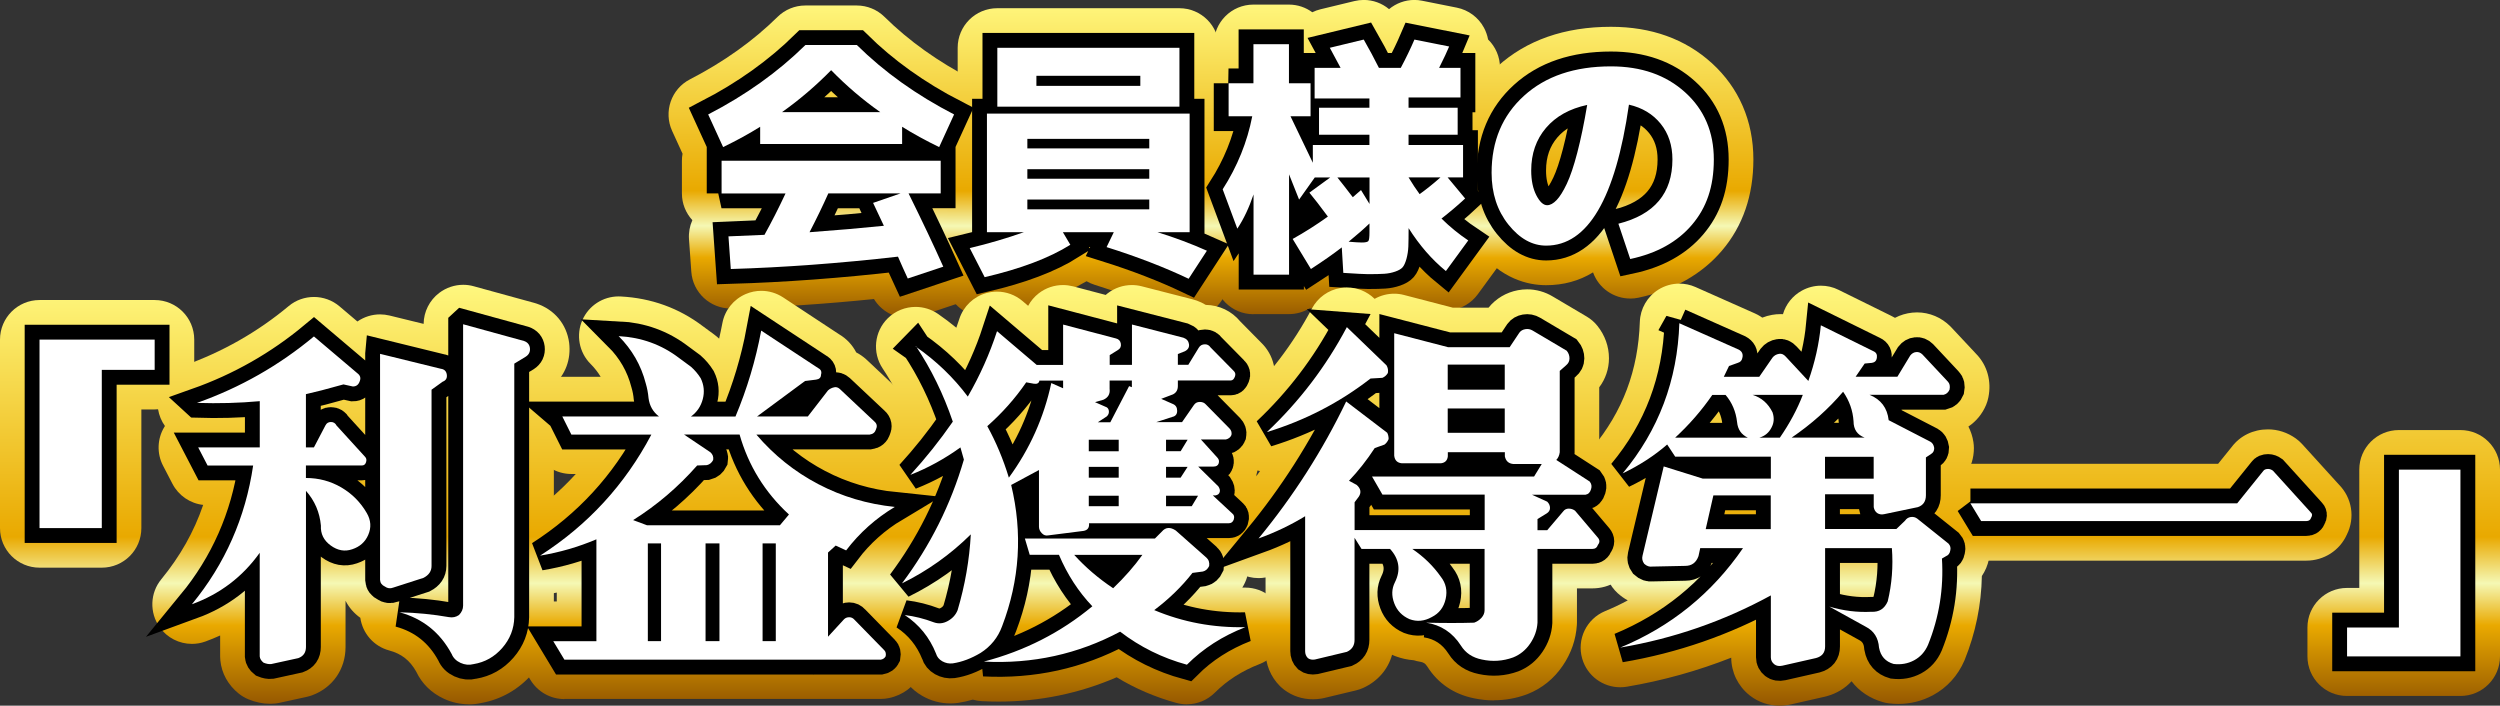<?xml version="1.0" encoding="UTF-8"?>
<svg id="_レイヤー_2" data-name="レイヤー 2" xmlns="http://www.w3.org/2000/svg" xmlns:xlink="http://www.w3.org/1999/xlink" viewBox="0 0 505.45 142.67">
  <rect x="0" y="0" width="505.45" height="142.67" fill="#333333" stroke="none"/>
  <defs>
    <style>
      .cls-1 {
        fill: url(#_名称未設定グラデーション_120-5);
      }

      .cls-2 {
        fill: url(#_名称未設定グラデーション_120-6);
      }

      .cls-3 {
        fill: url(#_名称未設定グラデーション_120-12);
      }

      .cls-4 {
        fill: #fff;
      }

      .cls-5 {
        fill: url(#_名称未設定グラデーション_120-4);
      }

      .cls-6 {
        fill: url(#_名称未設定グラデーション_120-2);
      }

      .cls-7 {
        fill: url(#_名称未設定グラデーション_120-3);
      }

      .cls-8 {
        fill: url(#_名称未設定グラデーション_120-10);
      }

      .cls-9 {
        fill: url(#_名称未設定グラデーション_120);
      }

      .cls-10 {
        fill: url(#_名称未設定グラデーション_120-11);
      }

      .cls-11 {
        fill: url(#_名称未設定グラデーション_120-9);
      }

      .cls-12 {
        fill: none;
        stroke: #000;
        stroke-width: 6px;
      }

      .cls-13 {
        fill: url(#_名称未設定グラデーション_120-7);
      }

      .cls-14 {
        fill: url(#_名称未設定グラデーション_120-8);
      }
    </style>
    <linearGradient id="_名称未設定グラデーション_120" data-name="名称未設定グラデーション 120" x1="168.04" y1="64.31" x2="168.04" y2="-.05" gradientUnits="userSpaceOnUse">
      <stop offset="0" stop-color="#945700"/>
      <stop offset=".19" stop-color="#e9a900"/>
      <stop offset=".29" stop-color="#f5f8b4"/>
      <stop offset=".4" stop-color="#e9a900"/>
      <stop offset="1" stop-color="#fff87f"/>
    </linearGradient>
    <linearGradient id="_名称未設定グラデーション_120-2" data-name="名称未設定グラデーション 120" x1="220.04" y1="64.36" x2="220.04" y2="0" xlink:href="#_名称未設定グラデーション_120"/>
    <linearGradient id="_名称未設定グラデーション_120-3" data-name="名称未設定グラデーション 120" x1="272.01" y1="64.36" x2="272.01" y2="0" xlink:href="#_名称未設定グラデーション_120"/>
    <linearGradient id="_名称未設定グラデーション_120-4" data-name="名称未設定グラデーション 120" x1="324.04" y1="64.36" x2="324.04" y2="0" xlink:href="#_名称未設定グラデーション_120"/>
    <linearGradient id="_名称未設定グラデーション_120-5" data-name="名称未設定グラデーション 120" x1="19.64" y1="142.67" x2="19.64" y2="57.35" xlink:href="#_名称未設定グラデーション_120"/>
    <linearGradient id="_名称未設定グラデーション_120-6" data-name="名称未設定グラデーション 120" x1="72.97" y1="142.67" x2="72.97" y2="57.35" xlink:href="#_名称未設定グラデーション_120"/>
    <linearGradient id="_名称未設定グラデーション_120-7" data-name="名称未設定グラデーション 120" x1="145.04" y1="142.67" x2="145.04" y2="57.35" xlink:href="#_名称未設定グラデーション_120"/>
    <linearGradient id="_名称未設定グラデーション_120-8" data-name="名称未設定グラデーション 120" x1="217.04" y1="142.67" x2="217.04" y2="57.35" xlink:href="#_名称未設定グラデーション_120"/>
    <linearGradient id="_名称未設定グラデーション_120-9" data-name="名称未設定グラデーション 120" x1="288.9" y1="142.67" x2="288.9" y2="57.35" xlink:href="#_名称未設定グラデーション_120"/>
    <linearGradient id="_名称未設定グラデーション_120-10" data-name="名称未設定グラデーション 120" x1="360.96" y1="142.67" x2="360.96" y2="57.35" xlink:href="#_名称未設定グラデーション_120"/>
    <linearGradient id="_名称未設定グラデーション_120-11" data-name="名称未設定グラデーション 120" x1="432.91" y1="142.67" x2="432.91" y2="57.35" xlink:href="#_名称未設定グラデーション_120"/>
    <linearGradient id="_名称未設定グラデーション_120-12" data-name="名称未設定グラデーション 120" x1="485.98" y1="142.67" x2="485.98" y2="57.35" xlink:href="#_名称未設定グラデーション_120"/>
  </defs>
  <g id="_レイヤー_1-2" data-name="レイヤー 1">
    <g>
      <g>
        <path class="cls-4" d="M182.39,25.63v3.48h-28.7v-3.48c-2.22,1.39-4.71,2.76-7.49,4.11l-3.02-6.6c7.59-3.92,14.14-8.6,19.66-14.04h10.4c5.51,5.44,12.06,10.12,19.66,14.04l-3.02,6.6c-2.77-1.35-5.27-2.72-7.49-4.11ZM145.89,39.1v-6.6h44.3v6.6h-6.5c2.81,5.69,5.15,10.63,7.02,14.82l-7.18,2.39c-.66-1.42-1.32-2.9-1.98-4.42-11.79,1.35-23.05,2.18-33.8,2.5l-.47-6.6c1.59-.07,4.02-.17,7.28-.31,1.46-2.63,2.88-5.42,4.26-8.37h-12.95ZM177.97,22.67c-3.54-2.5-6.85-5.32-9.93-8.48-3.09,3.15-6.4,5.98-9.93,8.48h19.86ZM178.7,45.65c-.59-1.21-1.32-2.76-2.18-4.63l5.56-1.92h-14.61c-1.11,2.5-2.38,5.11-3.8,7.85,5.65-.42,10.66-.85,15.03-1.3Z"/>
        <path class="cls-4" d="M234.03,46.95c3.57,1.11,6.9,2.36,9.98,3.74l-3.69,5.67c-4.89-2.32-10.42-4.46-16.59-6.4l1.46-3.02h-10.3l1.51,2.55c-4.26,2.67-10.04,4.85-17.32,6.55l-3.02-5.88c3.78-.9,7.44-1.98,10.97-3.22h-7.49v-23.97h40.98v23.97h-6.5ZM209.54,21.57h-7.9v-11.91h36.82v11.91h-28.91ZM207.71,30h24.65v-1.92h-24.65v1.92ZM207.71,34.21v1.92h24.65v-1.92h-24.65ZM207.71,40.34v1.98h24.65v-1.98h-24.65ZM209.54,17.36h21.01v-2.03h-21.01v2.03Z"/>
        <path class="cls-4" d="M248.38,16.84h5.04v-7.9h7.18v7.9h4.37v6.66h-4.06c2.67,5.55,4.18,8.68,4.52,9.41v-3.59h11.44v-2.08h-10.19v-5.46h10.19v-1.87h-11.08v-6.19h5.25c-.73-1.39-1.46-2.74-2.18-4.06l6.86-1.66c1.07,1.87,2.1,3.78,3.07,5.72h4.42c1.07-2.01,1.99-3.92,2.76-5.72l7.02,1.4c-.38.94-1.06,2.38-2.03,4.32h4.32v5.98h-10.5v2.08h9.93v5.46h-9.93v2.08h11.02v6.55h-3.12l3.54,4.26c-1.49,1.39-3.09,2.74-4.78,4.06,1.73,1.7,3.54,3.17,5.41,4.42l-4.52,6.19c-2.84-2.32-5.36-5.22-7.54-8.68v.05c0,1.56-.02,2.78-.05,3.67-.04.88-.17,1.72-.39,2.52-.23.8-.49,1.36-.78,1.69-.29.33-.79.62-1.48.86-.69.24-1.43.39-2.21.44-.78.05-1.86.08-3.25.08-.76,0-2.44-.09-5.04-.26l-.31-5.15c-1.7,1.32-3.78,2.77-6.24,4.37l-3.69-6.08c2.43-1.35,4.8-2.86,7.12-4.52-1.59-2.15-2.84-3.76-3.74-4.84l4.21-3.07h-3.12l-3.17,4.47c-.45-1.18-1.13-2.88-2.03-5.1v20.28h-7.18v-16.22c-.9,2.67-1.99,4.98-3.28,6.92l-2.96-7.96c2.98-4.64,4.97-9.57,5.98-14.77h-4.78v-6.66ZM273.5,39.88c.21-.17.49-.42.86-.75.36-.33.63-.56.81-.7l1.72,2.81v-5.36h-6.5c.87,1.08,1.91,2.41,3.12,4ZM276.88,45.18c-1.04,1.01-2.44,2.24-4.21,3.69,1.25.1,2.13.16,2.65.16.73,0,1.17-.1,1.33-.29.16-.19.23-.79.23-1.79v-1.77ZM287.02,39.25c1.35-.97,2.76-2.1,4.21-3.38h-6.45c.8,1.32,1.54,2.44,2.24,3.38Z"/>
        <path class="cls-4" d="M327.21,45.23c7.28-1.84,10.92-6.17,10.92-13,0-2.84-.79-5.24-2.37-7.2-1.58-1.96-3.72-3.25-6.42-3.87-2.74,19-8.32,28.5-16.74,28.5-2.81,0-5.35-1.41-7.62-4.24-2.27-2.83-3.41-6.32-3.41-10.48,0-6.41,2.18-11.6,6.55-15.57,4.37-3.97,10.23-5.95,17.58-5.95,6.14,0,11.14,1.75,15,5.25,3.87,3.5,5.8,8.03,5.8,13.57s-1.47,9.74-4.42,13.21-7.11,5.77-12.48,6.92l-2.39-7.12ZM320.92,21.21c-3.57.76-6.35,2.31-8.35,4.65-1.99,2.34-2.99,5.21-2.99,8.61,0,2.01.35,3.68,1.04,5.02.69,1.33,1.42,2,2.18,2,.62,0,1.26-.35,1.92-1.04.66-.69,1.34-1.79,2.05-3.28.71-1.49,1.42-3.6,2.13-6.32.71-2.72,1.38-5.94,2-9.65Z"/>
      </g>
      <g>
        <path class="cls-9" d="M183.54,64.31c-2.75,0-5.37-1.43-6.84-3.85-9.92,1.01-19.55,1.65-28.71,1.92-.08,0-.16,0-.24,0-4.18,0-7.68-3.24-7.98-7.43l-.47-6.6c-.09-1.33.15-2.65.68-3.84-1.31-1.42-2.11-3.32-2.11-5.41v-6.6c0-.49.04-.96.13-1.42l-2.11-4.61c-1.77-3.88-.19-8.48,3.61-10.43,6.84-3.53,12.79-7.78,17.7-12.62,1.5-1.48,3.52-2.31,5.62-2.31h10.4c2.1,0,4.12.83,5.62,2.31,4.91,4.85,10.86,9.09,17.7,12.62,3.79,1.96,5.38,6.55,3.61,10.43l-2.11,4.61c.08.46.13.94.13,1.42v6.6c0,2.39-1.05,4.54-2.72,6.01.93,1.98,1.78,3.83,2.54,5.55.92,2.06.93,4.42.02,6.48s-2.65,3.65-4.79,4.37l-7.18,2.39c-.84.28-1.69.41-2.53.41Z"/>
        <path class="cls-6" d="M240.31,64.36c-1.16,0-2.33-.25-3.43-.78-4.53-2.15-9.76-4.17-15.55-5.99-.58-.18-1.13-.43-1.65-.73-4.91,2.89-11.07,5.18-18.78,6.98-.61.14-1.22.21-1.82.21-2.95,0-5.72-1.64-7.12-4.35l-3.02-5.88c-1.12-2.19-1.18-4.77-.15-7,.61-1.33,1.57-2.45,2.75-3.26v-20.59c0-2.07.79-3.96,2.08-5.38v-7.93c0-4.42,3.58-8,8-8h36.82c4.42,0,8,3.58,8,8v7.93c1.29,1.42,2.08,3.31,2.08,5.38v21.11c1.51,1.03,2.64,2.57,3.16,4.35.66,2.24.3,4.66-.97,6.62l-3.69,5.67c-1.52,2.33-4.08,3.63-6.71,3.63Z"/>
        <path class="cls-7" d="M253.42,63.53c-4.42,0-8-3.58-8-8v-2.85c-1.24-.91-2.22-2.17-2.77-3.66l-2.96-7.96c-.88-2.36-.6-5,.76-7.11.95-1.49,1.79-3.01,2.49-4.58-1.58-1.46-2.57-3.55-2.57-5.87v-6.66c0-3.37,2.09-6.26,5.04-7.44v-.47c0-4.42,3.58-8,8-8h7.18c1.77,0,3.41.58,4.73,1.55.52-.26,1.07-.46,1.65-.6l6.86-1.66c.63-.15,1.26-.23,1.89-.23,1.88,0,3.69.66,5.12,1.86,1.42-1.18,3.23-1.86,5.12-1.86.52,0,1.05.05,1.57.16l7.02,1.4c2.34.47,4.35,1.96,5.48,4.06.4.75.68,1.55.83,2.37,1.49,1.45,2.41,3.48,2.41,5.73v5.98c0,1.05-.2,2.06-.57,2.98v2.6c.69,1.19,1.09,2.57,1.09,4.04v6.55c0,.47-.04.93-.12,1.38.83,2.16.69,4.58-.39,6.62.72.98,1.21,2.12,1.43,3.34.38,2.15-.13,4.36-1.42,6.12l-4.52,6.19c-1.3,1.77-3.26,2.93-5.44,3.21-.34.04-.68.06-1.01.06-1.76,0-3.47-.58-4.88-1.66-.81.52-1.72.96-2.72,1.31-1.38.48-2.83.78-4.33.88-.95.06-2.19.1-3.78.1-.65,0-1.88-.03-5.57-.28-1.32-.09-2.54-.49-3.61-1.14-.78.25-1.59.37-2.41.37-.1,0-.19,0-.29,0-1.21.73-2.62,1.15-4.13,1.15h-7.18Z"/>
        <path class="cls-5" d="M329.6,60.36c-3.32,0-6.37-2.07-7.52-5.29-2.81,1.72-5.97,2.59-9.48,2.59-3.67,0-9.06-1.25-13.86-7.23-3.43-4.26-5.17-9.48-5.17-15.49,0-8.61,3.17-16.04,9.17-21.49,5.87-5.33,13.59-8.03,22.96-8.03,8.15,0,15.01,2.46,20.37,7.32,5.51,5,8.43,11.74,8.43,19.5,0,7.26-2.13,13.45-6.32,18.39-4.1,4.83-9.79,8.04-16.91,9.56-.56.12-1.12.18-1.67.18Z"/>
      </g>
      <g>
        <path class="cls-12" d="M182.39,25.63v3.48h-28.7v-3.48c-2.22,1.39-4.71,2.76-7.49,4.11l-3.02-6.6c7.59-3.92,14.14-8.6,19.66-14.04h10.4c5.51,5.44,12.06,10.12,19.66,14.04l-3.02,6.6c-2.77-1.35-5.27-2.72-7.49-4.11ZM145.89,39.1v-6.6h44.3v6.6h-6.5c2.81,5.69,5.15,10.63,7.02,14.82l-7.18,2.39c-.66-1.42-1.32-2.9-1.98-4.42-11.79,1.35-23.05,2.18-33.8,2.5l-.47-6.6c1.59-.07,4.02-.17,7.28-.31,1.46-2.63,2.88-5.42,4.26-8.37h-12.95ZM177.97,22.67c-3.54-2.5-6.85-5.32-9.93-8.48-3.09,3.15-6.4,5.98-9.93,8.48h19.86ZM178.7,45.65c-.59-1.21-1.32-2.76-2.18-4.63l5.56-1.92h-14.61c-1.11,2.5-2.38,5.11-3.8,7.85,5.65-.42,10.66-.85,15.03-1.3Z"/>
        <path class="cls-12" d="M234.03,46.95c3.57,1.11,6.9,2.36,9.98,3.74l-3.69,5.67c-4.89-2.32-10.42-4.46-16.59-6.4l1.46-3.02h-10.3l1.51,2.55c-4.26,2.67-10.04,4.85-17.32,6.55l-3.02-5.88c3.78-.9,7.44-1.98,10.97-3.22h-7.49v-23.97h40.98v23.97h-6.5ZM209.54,21.57h-7.9v-11.91h36.82v11.91h-28.91ZM207.71,30h24.65v-1.92h-24.65v1.92ZM207.71,34.21v1.92h24.65v-1.92h-24.65ZM207.71,40.34v1.98h24.65v-1.98h-24.65ZM209.54,17.36h21.01v-2.03h-21.01v2.03Z"/>
        <path class="cls-12" d="M248.38,16.84h5.04v-7.9h7.18v7.9h4.37v6.66h-4.06c2.67,5.55,4.18,8.68,4.52,9.41v-3.59h11.44v-2.08h-10.19v-5.46h10.19v-1.87h-11.08v-6.19h5.25c-.73-1.39-1.46-2.74-2.18-4.06l6.86-1.66c1.07,1.87,2.1,3.78,3.07,5.72h4.42c1.07-2.01,1.99-3.92,2.76-5.72l7.02,1.4c-.38.94-1.06,2.38-2.03,4.32h4.32v5.98h-10.5v2.08h9.93v5.46h-9.93v2.08h11.02v6.55h-3.12l3.54,4.26c-1.49,1.39-3.09,2.74-4.78,4.06,1.73,1.7,3.54,3.17,5.41,4.42l-4.52,6.19c-2.84-2.32-5.36-5.22-7.54-8.68v.05c0,1.56-.02,2.78-.05,3.67-.04.88-.17,1.72-.39,2.52-.23.8-.49,1.36-.78,1.69-.29.33-.79.62-1.48.86-.69.24-1.43.39-2.21.44-.78.05-1.86.08-3.25.08-.76,0-2.44-.09-5.04-.26l-.31-5.15c-1.7,1.32-3.78,2.77-6.24,4.37l-3.69-6.08c2.43-1.35,4.8-2.86,7.12-4.52-1.59-2.15-2.84-3.76-3.74-4.84l4.21-3.07h-3.12l-3.17,4.47c-.45-1.18-1.13-2.88-2.03-5.1v20.28h-7.18v-16.22c-.9,2.67-1.99,4.98-3.28,6.92l-2.96-7.96c2.98-4.64,4.97-9.57,5.98-14.77h-4.78v-6.66ZM273.5,39.88c.21-.17.49-.42.86-.75.36-.33.63-.56.81-.7l1.72,2.81v-5.36h-6.5c.87,1.08,1.91,2.41,3.12,4ZM276.88,45.18c-1.04,1.01-2.44,2.24-4.21,3.69,1.25.1,2.13.16,2.65.16.73,0,1.17-.1,1.33-.29.16-.19.23-.79.23-1.79v-1.77ZM287.02,39.25c1.35-.97,2.76-2.1,4.21-3.38h-6.45c.8,1.32,1.54,2.44,2.24,3.38Z"/>
        <path class="cls-12" d="M327.21,45.23c7.28-1.84,10.92-6.17,10.92-13,0-2.84-.79-5.24-2.37-7.2-1.58-1.96-3.72-3.25-6.42-3.87-2.74,19-8.32,28.5-16.74,28.5-2.81,0-5.35-1.41-7.62-4.24-2.27-2.83-3.41-6.32-3.41-10.48,0-6.41,2.18-11.6,6.55-15.57,4.37-3.97,10.23-5.95,17.58-5.95,6.14,0,11.14,1.75,15,5.25,3.87,3.5,5.8,8.03,5.8,13.57s-1.47,9.74-4.42,13.21-7.11,5.77-12.48,6.92l-2.39-7.12ZM320.92,21.21c-3.57.76-6.35,2.31-8.35,4.65-1.99,2.34-2.99,5.21-2.99,8.61,0,2.01.35,3.68,1.04,5.02.69,1.33,1.42,2,2.18,2,.62,0,1.26-.35,1.92-1.04.66-.69,1.34-1.79,2.05-3.28.71-1.49,1.42-3.6,2.13-6.32.71-2.72,1.38-5.94,2-9.65Z"/>
      </g>
      <g>
        <path class="cls-4" d="M182.39,25.63v3.48h-28.7v-3.48c-2.22,1.39-4.71,2.76-7.49,4.11l-3.02-6.6c7.59-3.92,14.14-8.6,19.66-14.04h10.4c5.51,5.44,12.06,10.12,19.66,14.04l-3.02,6.6c-2.77-1.35-5.27-2.72-7.49-4.11ZM145.89,39.1v-6.6h44.3v6.6h-6.5c2.81,5.69,5.15,10.63,7.02,14.82l-7.18,2.39c-.66-1.42-1.32-2.9-1.98-4.42-11.79,1.35-23.05,2.18-33.8,2.5l-.47-6.6c1.59-.07,4.02-.17,7.28-.31,1.46-2.63,2.88-5.42,4.26-8.37h-12.95ZM177.97,22.67c-3.54-2.5-6.85-5.32-9.93-8.48-3.09,3.15-6.4,5.98-9.93,8.48h19.86ZM178.7,45.65c-.59-1.21-1.32-2.76-2.18-4.63l5.56-1.92h-14.61c-1.11,2.5-2.38,5.11-3.8,7.85,5.65-.42,10.66-.85,15.03-1.3Z"/>
        <path class="cls-4" d="M234.03,46.95c3.57,1.11,6.9,2.36,9.98,3.74l-3.69,5.67c-4.89-2.32-10.42-4.46-16.59-6.4l1.46-3.02h-10.3l1.51,2.55c-4.26,2.67-10.04,4.85-17.32,6.55l-3.02-5.88c3.78-.9,7.44-1.98,10.97-3.22h-7.49v-23.97h40.98v23.97h-6.5ZM209.54,21.57h-7.9v-11.91h36.82v11.91h-28.91ZM207.71,30h24.65v-1.92h-24.65v1.92ZM207.71,34.21v1.92h24.65v-1.92h-24.65ZM207.71,40.34v1.98h24.65v-1.98h-24.65ZM209.54,17.36h21.01v-2.03h-21.01v2.03Z"/>
        <path class="cls-4" d="M248.38,16.84h5.04v-7.9h7.18v7.9h4.37v6.66h-4.06c2.67,5.55,4.18,8.68,4.52,9.41v-3.59h11.44v-2.08h-10.19v-5.46h10.19v-1.87h-11.08v-6.19h5.25c-.73-1.39-1.46-2.74-2.18-4.06l6.86-1.66c1.07,1.87,2.1,3.78,3.07,5.72h4.42c1.07-2.01,1.99-3.92,2.76-5.72l7.02,1.4c-.38.94-1.06,2.38-2.03,4.32h4.32v5.98h-10.5v2.08h9.93v5.46h-9.93v2.08h11.02v6.55h-3.12l3.54,4.26c-1.49,1.39-3.09,2.74-4.78,4.06,1.73,1.7,3.54,3.17,5.41,4.42l-4.52,6.19c-2.84-2.32-5.36-5.22-7.54-8.68v.05c0,1.56-.02,2.78-.05,3.67-.04.88-.17,1.72-.39,2.52-.23.8-.49,1.36-.78,1.69-.29.33-.79.62-1.48.86-.69.24-1.43.39-2.21.44-.78.05-1.86.08-3.25.08-.76,0-2.44-.09-5.04-.26l-.31-5.15c-1.7,1.32-3.78,2.77-6.24,4.37l-3.69-6.08c2.43-1.35,4.8-2.86,7.12-4.52-1.59-2.15-2.84-3.76-3.74-4.84l4.21-3.07h-3.12l-3.17,4.47c-.45-1.18-1.13-2.88-2.03-5.1v20.28h-7.18v-16.22c-.9,2.67-1.99,4.98-3.28,6.92l-2.96-7.96c2.98-4.64,4.97-9.57,5.98-14.77h-4.78v-6.66ZM273.5,39.88c.21-.17.49-.42.86-.75.36-.33.63-.56.81-.7l1.72,2.81v-5.36h-6.5c.87,1.08,1.91,2.41,3.12,4ZM276.88,45.18c-1.04,1.01-2.44,2.24-4.21,3.69,1.25.1,2.13.16,2.65.16.73,0,1.17-.1,1.33-.29.16-.19.23-.79.23-1.79v-1.77ZM287.02,39.25c1.35-.97,2.76-2.1,4.21-3.38h-6.45c.8,1.32,1.54,2.44,2.24,3.38Z"/>
        <path class="cls-4" d="M327.21,45.23c7.28-1.84,10.92-6.17,10.92-13,0-2.84-.79-5.24-2.37-7.2-1.58-1.96-3.72-3.25-6.42-3.87-2.74,19-8.32,28.5-16.74,28.5-2.81,0-5.35-1.41-7.62-4.24-2.27-2.83-3.41-6.32-3.41-10.48,0-6.41,2.18-11.6,6.55-15.57,4.37-3.97,10.23-5.95,17.58-5.95,6.14,0,11.14,1.75,15,5.25,3.87,3.5,5.8,8.03,5.8,13.57s-1.47,9.74-4.42,13.21-7.11,5.77-12.48,6.92l-2.39-7.12ZM320.92,21.21c-3.57.76-6.35,2.31-8.35,4.65-1.99,2.34-2.99,5.21-2.99,8.61,0,2.01.35,3.68,1.04,5.02.69,1.33,1.42,2,2.18,2,.62,0,1.26-.35,1.92-1.04.66-.69,1.34-1.79,2.05-3.28.71-1.49,1.42-3.6,2.13-6.32.71-2.72,1.38-5.94,2-9.65Z"/>
      </g>
    </g>
    <g>
      <g>
        <path class="cls-4" d="M8,68.66h23.27v6.12h-10.69v31.99h-12.59v-38.11Z"/>
        <path class="cls-4" d="M39.85,81.45c8.72-3.09,16.59-7.57,23.62-13.43l8.79,7.45c.56.42.73.94.49,1.55-.24.75-.7,1.12-1.41,1.12l-1.9-.42c-3.33.94-5.86,1.59-7.59,1.97v10.76h1.62l2.32-4.43c.23-.47.61-.7,1.12-.7s.89.24,1.12.7l5.77,6.33c.28.28.35.64.21,1.09-.14.45-.42.67-.84.67h-11.32v2.53c2.58,0,4.96.63,7.14,1.9s3.9,3,5.17,5.2c.84,1.45.94,2.93.28,4.43-.61,1.41-1.69,2.37-3.23,2.88-1.5.52-2.95.26-4.36-.77-1.41-1.03-2.06-2.37-1.97-4.01-.24-2.67-1.24-5.02-3.02-7.03v31.57c0,1.12-.52,1.87-1.55,2.25l-5.48,1.2c-.47.05-.98-.05-1.55-.28-.47-.38-.73-.8-.77-1.27v-20.95c-3.47,4.88-8.04,8.34-13.71,10.41,6.7-8.16,10.83-17.51,12.38-28.05h-9.21l-1.9-3.66h12.45v-9.35c-4.17.38-8.39.49-12.66.35ZM76.84,71.54l12.3,3.02c.7.09,1.1.49,1.2,1.2.09.7-.19,1.17-.84,1.41l-2.25,1.62v35.65c0,1.03-.54,1.83-1.62,2.39l-6.12,1.97c-.61.24-1.17.17-1.69-.21-.61-.28-.94-.73-.98-1.34v-45.7ZM93.64,65.56l12.3,3.38c.7.24,1.1.7,1.2,1.41.09.75-.19,1.34-.84,1.76l-2.32,1.41v51.26c-.05,2.34-.86,4.42-2.43,6.22-1.57,1.8-3.5,2.89-5.8,3.27-.89.23-1.77.15-2.64-.25-.87-.4-1.47-1-1.79-1.79-2.34-4.36-5.86-7.17-10.55-8.44,3.47.09,6.8.42,9.98.98.75.14,1.43,0,2.04-.42.56-.56.84-1.2.84-1.9v-56.88Z"/>
        <path class="cls-4" d="M113.68,84.2h19.55c-1.22-.94-1.92-2.18-2.11-3.73-.09-1.03-.28-2.01-.56-2.95-.94-3.66-2.77-6.84-5.48-9.56,4.59.24,8.67,1.71,12.23,4.43l2.39,1.76c.75.66,1.41,1.43,1.97,2.32.66,1.36.8,2.77.42,4.22-.38,1.45-1.17,2.63-2.39,3.52h9c2.34-5.58,4.08-11.37,5.2-17.37l11.53,7.59c.56.28.75.73.56,1.34,0,.56-.33.89-.98.98l-2.25.28-9.7,7.17h10.27l4.08-5.27c.37-.33.8-.54,1.27-.63.37-.09.75.02,1.12.35l7.03,6.61c.47.42.56.94.28,1.55-.19.61-.61.96-1.27,1.05h-22.92c3.56,4.17,7.73,7.51,12.52,10.02,4.78,2.51,9.94,4.04,15.47,4.61-3.84,2.3-7.13,5.23-9.84,8.79l-2.11-.98-1.55,1.41v17.02l3.23-3.52c.28-.28.63-.42,1.05-.42s.77.17,1.05.49l6.05,6.19c.28.28.37.68.28,1.2-.19.38-.52.61-.98.7h-63.98l-2.25-3.73h8.72v-20.6c-3.66,1.55-7.45,2.65-11.39,3.3,9.66-6.19,17.16-14.34,22.5-24.47h-16.17l-1.83-3.66ZM138.29,87.85l5.34,3.59c.47.42.66.94.56,1.55-.28.56-.7.91-1.27,1.05l-1.97.07c-3.84,4.36-8.16,8.04-12.94,11.04l2.81,1.05h26.86l1.83-2.18c-4.88-4.5-8.2-9.89-9.98-16.17h-11.25ZM130.98,109.86v19.76h2.67v-19.76h-2.67ZM142.65,109.86v19.76h2.81v-19.76h-2.81ZM154.18,109.86v19.76h2.67v-19.76h-2.67Z"/>
        <path class="cls-4" d="M185.12,70.06c4.12,2.86,7.64,6.23,10.55,10.12,2.44-4.22,4.41-8.62,5.91-13.22l8.02,6.82h5.34v-8.16l10.69,2.81c.56.14.89.49.98,1.05.09.56-.09.98-.56,1.27l-1.69,1.05v1.97h4.5v-8.16l10.41,2.67c.66.24,1.03.67,1.12,1.3.09.63-.19,1.11-.84,1.44l-1.41.56v2.18h2.11l2.11-3.45c.28-.47.7-.7,1.27-.7.47,0,.84.21,1.12.63l4.64,4.71c.37.33.47.73.28,1.2-.19.52-.47.77-.84.77h-10.69v1.12c0,.8-.33,1.36-.98,1.69l-2.39.91,2.39,1.05c.56.24.84.69.84,1.37s-.33,1.09-.98,1.23l-3.23,1.05h5.2l2.39-3.45c.28-.42.68-.63,1.2-.63s.91.17,1.2.49l4.78,4.85c.37.38.52.82.42,1.34-.19.47-.56.77-1.12.91h-5.06l3.38,3.73c.28.33.35.7.21,1.12s-.49.63-1.05.63h-3.09l4.08,4.01c.28.42.37.8.28,1.12-.09.38-.38.61-.84.7h-.56l3.94,3.66c.37.28.47.7.28,1.27-.19.47-.52.7-.98.7h-28.27c.09.89-.28,1.41-1.12,1.55l-7.17.91c-.47.09-.89-.06-1.27-.46-.38-.4-.56-.83-.56-1.3v-11.46l-5.62,3.02c2.34,9.7,1.73,19.22-1.83,28.55-.84,2.3-2.3,4.1-4.36,5.41-1.88,1.12-3.75,1.83-5.62,2.11-.75.09-1.45-.05-2.11-.42-.66-.38-1.08-.89-1.27-1.55-1.31-3.28-3.42-5.88-6.33-7.8,1.97.24,3.94.73,5.91,1.48.94.33,1.87.24,2.81-.28.94-.52,1.59-1.24,1.97-2.18,1.5-5.06,2.39-10.17,2.67-15.33-4.13,4.08-8.77,7.38-13.92,9.91,5.72-7.64,9.89-15.98,12.52-25.03l-.7-2.46c-3.19,2.3-6.56,4.15-10.12,5.55,3.09-3.38,5.95-6.96,8.58-10.76-1.88-5.53-4.36-10.62-7.45-15.26ZM207.2,108.88h26.3l1.41-1.41c.75-.89,1.69-.96,2.81-.21l6.19,5.48c.47.42.66.98.56,1.69-.28.61-.7.98-1.27,1.12l-2.11.28c-2.16,2.77-4.74,5.27-7.73,7.52,5.81,2.44,11.95,3.59,18.42,3.45-4.59,1.78-8.53,4.31-11.81,7.59-4.97-1.36-9.47-3.59-13.5-6.68-8.53,4.55-17.72,6.56-27.56,6.05,8.25-2.16,15.56-5.88,21.94-11.18-2.81-2.95-5.06-6.42-6.75-10.41h-5.91l-.98-3.3ZM210.15,76.95c-.09.52-.47.73-1.12.63l-1.55-.28c-2.25,3.28-4.88,6.23-7.87,8.86,1.78,3.23,3.23,6.7,4.36,10.41,4.22-5.77,7.08-12.14,8.58-19.12l2.39,1.05v-1.55h-4.78ZM217.18,112.18c2.25,2.49,4.87,4.74,7.88,6.75,2.34-2.25,4.31-4.5,5.91-6.75h-13.78ZM220.13,88.91v2.32h6.05v-2.32h-6.05ZM220.13,94.39v2.18h6.05v-2.18h-6.05ZM220.13,100.23v2.11h6.05v-2.11h-6.05ZM224.35,78.71c.09.98-.33,1.69-1.27,2.11l-1.69.49,2.39,1.05c.28.19.42.49.42.91,0,.33-.14.63-.42.91l-1.83,1.2h2.53l3.8-7.31.56.21v-1.34h-4.5v1.76ZM238.7,91.23l1.41-2.32h-4.36v2.32h2.95ZM238.7,96.57l1.41-2.18h-4.36v2.18h2.95ZM240.95,102.34l1.27-2.11h-6.47v2.11h5.2Z"/>
        <path class="cls-4" d="M292.7,70.2h12.52l1.97-2.95c.28-.38.68-.61,1.2-.7.52-.09,1.01,0,1.48.28l6.89,4.08c.38.47.56.98.56,1.55s-.24,1.03-.7,1.41l-1.27,1.12v16.45c-.09.66-.33,1.17-.7,1.55l6.75,4.36c.38.47.47.98.28,1.55-.19.66-.56,1.03-1.12,1.12h-10.83l3.09,1.41c.38.38.56.8.56,1.27s-.24.84-.7,1.12l-1.83,1.12v2.25h1.97l3.23-3.8c.28-.38.66-.56,1.12-.56s.89.14,1.27.42l4.64,5.48c.38.47.38.94,0,1.41-.19.56-.56.84-1.12.84h-11.11v14.91c-.09,1.5-.59,2.91-1.48,4.22-.89,1.31-2.04,2.25-3.45,2.81-2.06.75-4.17.89-6.33.42-1.88-.38-3.28-1.31-4.22-2.81-1.69-2.63-4.03-4.17-7.03-4.64,3.66.09,6.89.09,9.7,0,.56-.19,1.05-.52,1.48-.98.42-.47.63-.98.63-1.55v-12.38h-14.62c2.34,1.59,4.26,3.47,5.77,5.62,1.03,1.31,1.36,2.81.98,4.5-.38,1.69-1.31,2.91-2.81,3.66-1.5.84-3,.98-4.5.42-1.5-.66-2.53-1.73-3.09-3.23-.56-1.5-.52-2.91.14-4.22,1.22-2.44.89-4.69-.98-6.75h-5.77l-1.41-2.25v20.67c0,1.12-.52,1.92-1.55,2.39l-6.47,1.55c-.56.09-1.03,0-1.41-.28-.38-.38-.56-.84-.56-1.41v-27.28c-2.91,1.78-6.05,3.28-9.42,4.5,7.03-8.53,12.94-17.76,17.72-27.7l8.3,6.33c.19.38.28.8.28,1.27-.19.47-.47.84-.84,1.12l-1.97.7c-1.59,2.44-3.33,4.64-5.2,6.61l1.55.84c.84.75.98,1.55.42,2.39l-.84,1.12v5.62h26.3v-7.17h-20.67l-2.11-3.66h32.77l1.55-2.53h-5.77c-.94-.09-1.5-.61-1.69-1.55v-.84h-11.53v.84c-.09.84-.56,1.31-1.41,1.41h-7.88c-.94-.09-1.45-.61-1.55-1.55v-24.75l10.83,2.81ZM272.3,66.13l8.02,7.73c.28.47.38.98.28,1.55-.28.47-.66.8-1.12.98l-2.39.14c-6.28,4.88-13.27,8.48-20.95,10.83,6.56-6.19,11.95-13.26,16.17-21.23ZM292.7,73.72v5.06h11.53v-5.06h-11.53ZM292.7,82.58v4.92h11.53v-4.92h-11.53Z"/>
        <path class="cls-4" d="M339.52,65.35l12.02,5.34c.61.33.87.82.77,1.48-.09.66-.42,1.05-.98,1.2l-1.76.63-1.05,2.18h7.17l2.67-3.87c.33-.42.77-.68,1.34-.77.47-.09.91.09,1.34.56l4.57,4.92c1.31-3.7,2.16-7.45,2.53-11.25l10.69,5.27c.52.24.73.68.63,1.34-.09.56-.42.89-.98.98l-1.48.14-1.83,2.67h8.44l2.6-4.29c.33-.42.73-.66,1.2-.7.47-.05.89.12,1.27.49l5.13,5.48c.38.38.49.91.35,1.62-.24.56-.63.91-1.2,1.05h-14.98c2.3.94,3.59,2.65,3.87,5.13l8.44,4.36c.42.24.68.66.77,1.27,0,.56-.21.96-.63,1.2l-1.05.7v7.66c0,1.22-.54,2.02-1.62,2.39l-6.75,1.41c-.56.14-1.05.07-1.48-.21-.38-.28-.61-.68-.7-1.2v-2.6h-9.84v7.03h14.41l1.76-1.69c.28-.42.67-.67,1.16-.74s.92.04,1.3.32l6.33,5.06c.38.42.49.89.35,1.41-.09.56-.38.94-.84,1.12l-.84.49c.38,6.05-.56,11.86-2.81,17.44-.61,1.41-1.55,2.45-2.81,3.13-1.27.68-2.65.92-4.15.74-1.64-.47-2.63-1.57-2.95-3.3-.14-1.97-1.03-3.38-2.67-4.22l-7.38-4.08c2.81.84,5.65,1.2,8.51,1.05,1.55.09,2.65-.61,3.3-2.11.84-3.47,1.12-7.05.84-10.76h-13.5v19.9c0,1.22-.61,1.99-1.83,2.32l-6.82,1.55c-.66.14-1.2.05-1.62-.28-.47-.38-.7-.84-.7-1.41v-12.52c-9.52,5.2-19.66,8.72-30.45,10.55,10.27-4.26,18.54-10.97,24.82-20.11h-8.65l-.35,1.62c-.47,1.31-1.36,1.97-2.67,1.97l-6.68.14c-.56.09-1.1-.09-1.62-.56-.38-.52-.49-1.05-.35-1.62l4.29-18.07,7.88,2.46h13.78v-4.43h-19.34l-1.62-2.46c-2.58,2.25-5.58,4.2-9,5.84,7.27-8.72,11.08-18.84,11.46-30.38ZM346.2,79.84c-2.16,3.14-4.67,6.02-7.52,8.65h14.7c-1.31-.61-2.04-1.66-2.18-3.16-.24-2.11-1.01-3.94-2.32-5.48h-2.67ZM346.41,100.16l-1.55,6.82h13.15v-6.82h-11.6ZM354.36,79.84c1.78.56,3.12,1.73,4.01,3.52.38,1.12.3,2.16-.21,3.09-.52,1.03-1.34,1.71-2.46,2.04h4.15c1.97-2.86,3.52-5.74,4.64-8.65h-10.12ZM372.64,79.2c-2.95,3.47-6.42,6.56-10.41,9.28h14.77c-1.5-.56-2.25-1.66-2.25-3.3-.14-2.16-.84-4.15-2.11-5.98ZM368.98,92.35v4.43h9.84v-4.43h-9.84Z"/>
        <path class="cls-4" d="M398.38,101.77h53.93l5.27-6.54c.19-.28.52-.42.98-.42.33,0,.66.12.98.35l7.59,8.37c.38.33.42.7.14,1.12-.14.47-.47.7-.98.7h-65.74l-2.18-3.59Z"/>
        <path class="cls-4" d="M485,94.95h12.45v37.76h-22.92v-5.84h10.48v-31.92Z"/>
      </g>
      <g>
        <path class="cls-1" d="M8,114.77c-4.42,0-8-3.58-8-8v-38.11c0-4.42,3.58-8,8-8h23.27c4.42,0,8,3.58,8,8v6.12c0,4.42-3.58,8-8,8h-2.69v23.99c0,4.42-3.58,8-8,8h-12.59Z"/>
        <path class="cls-2" d="M94.77,142.39c-1.71,0-3.39-.37-4.99-1.1-2.55-1.17-4.48-3.06-5.63-5.5-1.29-2.29-2.98-3.61-5.46-4.28-3.16-.85-5.4-3.5-5.84-6.6-1.28-.91-2.3-2.09-2.99-3.45v9.36c0,4.49-2.61,8.23-6.8,9.77-.34.12-.69.22-1.04.3l-5.48,1.2c-.31.07-.61.12-.92.15-.33.03-.67.05-1.02.05-1.47,0-2.94-.31-4.39-.91-.69-.29-1.34-.67-1.93-1.14-2.15-1.72-3.48-4.11-3.73-6.73-.03-.26-.04-.52-.04-.78v-4.25c-.97.44-1.96.85-2.98,1.22-.9.33-1.82.48-2.73.48-2.54,0-5-1.21-6.53-3.38-2.08-2.94-1.94-6.92.35-9.7,3.79-4.62,6.6-9.58,8.46-15.02-2.63-.29-4.97-1.88-6.21-4.26l-1.9-3.66c-1.29-2.48-1.19-5.45.26-7.84.04-.06.08-.13.12-.19-.71-.99-1.2-2.16-1.4-3.43-.59-3.8,1.61-7.48,5.23-8.77,7.79-2.76,14.91-6.81,21.18-12.04,1.48-1.24,3.3-1.85,5.12-1.85s3.68.63,5.17,1.9l3.61,3.06c1.35-.94,2.95-1.44,4.58-1.44.64,0,1.28.08,1.91.23l6.9,1.69c.03-2.46,1.19-4.77,3.15-6.26,1.41-1.07,3.12-1.64,4.85-1.64.71,0,1.42.09,2.12.29l12.3,3.38c.14.04.28.08.42.13,3.62,1.21,6.08,4.17,6.58,7.92.41,3.33-.73,6.39-3.09,8.52,0,0,0,47.08,0,47.13-.08,4.2-1.6,8.11-4.39,11.31-2.71,3.11-6.24,5.13-10.22,5.86-.86.19-1.73.29-2.6.29Z"/>
        <path class="cls-13" d="M114.1,141.34c-2.8,0-5.4-1.47-6.85-3.87l-2.25-3.73c-1.49-2.47-1.54-5.55-.12-8.07,1.42-2.51,4.08-4.07,6.97-4.07h.72v-1.79c-.69.14-1.38.27-2.08.38-.44.07-.88.11-1.32.11-3.26,0-6.26-2-7.46-5.13-1.36-3.54-.05-7.56,3.15-9.61,4.33-2.77,8.19-6.03,11.55-9.73h-.9c-3.03,0-5.8-1.71-7.16-4.42l-1.83-3.66c-1.24-2.48-1.11-5.43.35-7.78s4.03-3.79,6.81-3.79h7.76c-.55-.92-1.22-1.78-2.03-2.59-2.34-2.34-3-5.88-1.65-8.91,1.29-2.9,4.16-4.75,7.31-4.75.14,0,.27,0,.41.01,6.19.32,11.78,2.34,16.62,6.01l2.34,1.72c.19.14.36.28.54.43.14.12.27.24.41.37.24-1.04.46-2.09.66-3.14.49-2.63,2.27-4.84,4.74-5.89,1-.43,2.07-.64,3.13-.64,1.54,0,3.07.45,4.4,1.32l11.29,7.44c1.55.91,2.74,2.2,3.5,3.69.68.35,1.34.8,1.94,1.33.08.07.15.14.23.21l6.99,6.58c2.89,2.67,3.77,6.65,2.3,10.29-.74,2-2.1,3.63-3.84,4.72.32.04.65.08.98.11,3.43.35,6.25,2.86,7,6.22.75,3.37-.75,6.83-3.71,8.6-2.99,1.79-5.47,4-7.59,6.78-.47.62-1.02,1.15-1.62,1.59,1.03.5,1.97,1.2,2.77,2.06l5.95,6.08c2.08,2.08,2.99,5.1,2.43,8.21-.14.75-.38,1.48-.72,2.16-1.29,2.57-3.67,4.38-6.55,4.96-.52.11-1.05.16-1.59.16h-63.98Z"/>
        <path class="cls-14" d="M239.96,142.4c-.7,0-1.41-.09-2.11-.28-4.3-1.18-8.34-2.91-12.08-5.19-7.53,3.26-15.54,4.92-23.88,4.92-1.12,0-2.27-.03-3.4-.09-.62-.03-1.23-.14-1.81-.31-.96.29-1.94.5-2.91.65-.07,0-.13.02-.2.03-.48.06-.96.09-1.44.09-1.97,0-3.91-.52-5.64-1.51-2.28-1.3-3.97-3.32-4.81-5.73-.71-1.67-1.74-2.91-3.23-3.9-3.03-2.01-4.32-5.8-3.17-9.23-1.48-2.71-1.29-6.09.61-8.64,2.25-3.01,4.24-6.16,5.97-9.43-1.77-.49-3.37-1.58-4.47-3.18-2.11-3.07-1.82-7.19.69-9.94,1.91-2.08,3.74-4.28,5.48-6.56-1.42-3.42-3.13-6.64-5.11-9.61-2.13-3.2-1.69-7.46,1.05-10.15,1.54-1.51,3.57-2.29,5.61-2.29,1.58,0,3.18.47,4.56,1.43,1.27.88,2.5,1.81,3.68,2.78.21-.59.42-1.19.61-1.79.83-2.54,2.87-4.49,5.43-5.21.72-.2,1.45-.3,2.17-.3,1.88,0,3.72.66,5.18,1.91l1.13.96c.53-.98,1.26-1.85,2.16-2.54,1.41-1.09,3.14-1.66,4.88-1.66.68,0,1.36.09,2.04.26l6.6,1.74c.13-.11.25-.22.39-.32,1.42-1.1,3.15-1.68,4.9-1.68.66,0,1.33.08,1.99.25l10.41,2.67c.24.06.48.13.71.22.65.23,1.26.52,1.83.87,2.75.05,5.24,1.25,6.98,3.35l4.19,4.25c2.65,2.54,3.5,6.32,2.18,9.77-.45,1.2-1.12,2.26-1.94,3.14,1.51,2.07,2.1,4.64,1.63,7.25-.1.53-.25,1.05-.45,1.55-.47,1.16-1.14,2.19-1.98,3.06-.05.68-.18,1.36-.38,2.03.24.63.4,1.28.5,1.93,2.68,2.39,3.64,6.11,2.46,9.68-.05.16-.11.31-.17.46-.86,2.14-2.44,3.81-4.39,4.79.1.84.09,1.7-.02,2.57-.11.8-.33,1.57-.67,2.3-.16.36-.35.7-.55,1.03.14,0,.54,0,.6,0,3.81,0,7.1,2.69,7.85,6.44.76,3.81-1.33,7.61-4.96,9.02-3.58,1.39-6.54,3.28-9.05,5.79-1.52,1.52-3.56,2.34-5.66,2.34Z"/>
        <path class="cls-11" d="M302.05,141.61c-1.36,0-2.74-.15-4.1-.44-4-.82-7.22-3.01-9.33-6.34-.49-.76-.87-.93-1.52-1.04-.43-.07-.86-.17-1.26-.3-1.25-.09-2.48-.36-3.69-.81-.13-.05-.27-.1-.4-.16-.1-.04-.2-.09-.3-.14-.82,2.95-2.88,5.35-5.83,6.7-.47.21-.95.38-1.45.5l-6.47,1.55c-.18.04-.36.08-.54.11-.57.09-1.15.14-1.72.14-2.12,0-4.13-.66-5.8-1.92-.3-.23-.59-.48-.86-.74-1.87-1.87-2.91-4.38-2.91-7.06v-14.91c-.47.09-.95.13-1.42.13-2.55,0-5.01-1.22-6.54-3.39-2.08-2.95-1.93-6.92.37-9.7,2.27-2.76,4.43-5.61,6.47-8.55-2.26-.4-4.31-1.77-5.53-3.86-1.87-3.21-1.27-7.29,1.43-9.84,5.89-5.56,10.8-12,14.59-19.16,1.18-2.22,3.33-3.76,5.81-4.16.42-.07.84-.1,1.26-.1,2.06,0,4.05.79,5.55,2.24l.06.06c1.21-.68,2.57-1.04,3.94-1.04.67,0,1.35.08,2.01.26l9.84,2.56h7.25c1.48-1.84,3.58-3.09,5.96-3.53.61-.11,1.22-.17,1.83-.17,1.82,0,3.62.5,5.21,1.46l6.85,4.05c.83.49,1.57,1.13,2.17,1.89,1.51,1.89,2.32,4.16,2.32,6.54,0,2.14-.7,4.19-1.97,5.87v10.76l2.39,1.54c.72.47,1.37,1.05,1.91,1.72,2.05,2.56,2.65,5.79,1.68,8.9-.18.59-.4,1.15-.68,1.67,0,0,.64.76.68.81,2.43,3.04,2.7,7,.8,10.24-1.56,3.08-4.63,5.01-8.17,5.01h-3.11v6.91c0,.17,0,.34-.02.5-.19,2.94-1.14,5.7-2.84,8.2-1.8,2.66-4.19,4.59-7.1,5.75-.08.03-.16.06-.24.09-2.14.78-4.36,1.17-6.59,1.17Z"/>
        <path class="cls-8" d="M359.78,142.67c-2.19,0-4.25-.7-5.96-2.02-.03-.03-.07-.05-.1-.08-2.34-1.87-3.68-4.64-3.7-7.6-6.78,2.67-13.84,4.64-21.11,5.87-.45.08-.9.11-1.34.11-3.51,0-6.68-2.31-7.68-5.78-1.13-3.91.86-8.04,4.62-9.61,1.59-.66,3.12-1.38,4.59-2.17-.72-.4-1.41-.89-2.05-1.47-.4-.37-.76-.77-1.08-1.21-1.79-2.45-2.37-5.39-1.65-8.27l1.66-7c-1.63-.44-3.12-1.4-4.22-2.81-2.31-2.97-2.24-7.15.17-10.04,6.15-7.38,9.29-15.72,9.61-25.51.09-2.66,1.49-5.1,3.75-6.52,1.29-.81,2.77-1.22,4.25-1.22,1.1,0,2.21.23,3.25.69l12.02,5.34c.19.08.37.17.55.27.33.18.64.37.94.58.63-.25,1.3-.44,1.98-.56.55-.1,1.11-.15,1.67-.15.18,0,.35,0,.53.01.58-2,1.94-3.72,3.8-4.75,1.21-.67,2.54-1.01,3.88-1.01,1.21,0,2.42.27,3.54.83l10.62,5.24c.28.13.55.28.81.43,1.08-.57,2.26-.92,3.5-1.05.33-.03.64-.05.95-.05,2.53,0,4.93,1.01,6.76,2.84.07.06.13.13.19.2l5.08,5.43c2.18,2.27,3.06,5.44,2.4,8.71-.1.52-.26,1.03-.46,1.52-.76,1.82-2.01,3.33-3.58,4.38.49.95.84,2,1.01,3.12.06.41.1.82.1,1.23,0,2.02-.6,3.9-1.69,5.45v4.11c0,.73-.07,1.44-.19,2.12l1.76,1.41c.35.28.68.59.98.93,2.06,2.32,2.87,5.44,2.19,8.42-.26,1.25-.75,2.41-1.44,3.43-.11,5.82-1.27,11.5-3.46,16.92-.03.06-.05.13-.08.19-1.32,3.05-3.52,5.47-6.37,7-2.17,1.16-4.51,1.75-6.98,1.75-.64,0-1.29-.04-1.94-.12-.41-.05-.81-.13-1.21-.25-2.62-.75-4.78-2.21-6.3-4.21-1.31,1.43-3.04,2.49-5.1,3.04-.1.03-.21.05-.31.08l-6.82,1.55c-.84.18-1.59.26-2.33.26Z"/>
        <path class="cls-10" d="M400.55,113.36c-2.79,0-5.38-1.46-6.84-3.84l-2.18-3.59c-1.5-2.47-1.55-5.56-.14-8.08,1.42-2.52,4.08-4.08,6.97-4.08h50.1l2.75-3.41c1.71-2.26,4.35-3.55,7.33-3.55,2,0,3.95.64,5.63,1.84.46.33.89.71,1.27,1.13l7.43,8.18c2.68,2.71,3.31,6.73,1.62,10.12-1.44,3.2-4.61,5.27-8.22,5.27h-65.74Z"/>
        <path class="cls-3" d="M474.52,140.71c-4.42,0-8-3.58-8-8v-5.84c0-4.42,3.58-8,8-8h2.48v-23.92c0-4.42,3.58-8,8-8h12.45c4.42,0,8,3.58,8,8v37.76c0,4.42-3.58,8-8,8h-22.92Z"/>
      </g>
      <g>
        <path class="cls-12" d="M8,68.66h23.27v6.12h-10.69v31.99h-12.59v-38.11Z"/>
        <path class="cls-12" d="M39.85,81.45c8.72-3.09,16.59-7.57,23.62-13.43l8.79,7.45c.56.42.73.94.49,1.55-.24.75-.7,1.12-1.41,1.12l-1.9-.42c-3.33.94-5.86,1.59-7.59,1.97v10.76h1.62l2.32-4.43c.23-.47.61-.7,1.12-.7s.89.24,1.12.7l5.77,6.33c.28.28.35.64.21,1.09-.14.45-.42.67-.84.67h-11.32v2.53c2.58,0,4.96.63,7.14,1.9s3.9,3,5.17,5.2c.84,1.45.94,2.93.28,4.43-.61,1.41-1.69,2.37-3.23,2.88-1.5.52-2.95.26-4.36-.77-1.41-1.03-2.06-2.37-1.97-4.01-.24-2.67-1.24-5.02-3.02-7.03v31.57c0,1.12-.52,1.87-1.55,2.25l-5.48,1.2c-.47.05-.98-.05-1.55-.28-.47-.38-.73-.8-.77-1.27v-20.95c-3.47,4.88-8.04,8.34-13.71,10.41,6.7-8.16,10.83-17.51,12.38-28.05h-9.21l-1.9-3.66h12.45v-9.35c-4.17.38-8.39.49-12.66.35ZM76.84,71.54l12.3,3.02c.7.09,1.1.49,1.2,1.2.09.7-.19,1.17-.84,1.41l-2.25,1.62v35.65c0,1.03-.54,1.83-1.62,2.39l-6.12,1.97c-.61.24-1.17.17-1.69-.21-.61-.28-.94-.73-.98-1.34v-45.7ZM93.64,65.56l12.3,3.38c.7.24,1.1.7,1.2,1.41.09.75-.19,1.34-.84,1.76l-2.32,1.41v51.26c-.05,2.34-.86,4.42-2.43,6.22-1.57,1.8-3.5,2.89-5.8,3.27-.89.23-1.77.15-2.64-.25-.87-.4-1.47-1-1.79-1.79-2.34-4.36-5.86-7.17-10.55-8.44,3.47.09,6.8.42,9.98.98.75.14,1.43,0,2.04-.42.56-.56.84-1.2.84-1.9v-56.88Z"/>
        <path class="cls-12" d="M113.68,84.2h19.55c-1.22-.94-1.92-2.18-2.11-3.73-.09-1.03-.28-2.01-.56-2.95-.94-3.66-2.77-6.84-5.48-9.56,4.59.24,8.67,1.71,12.23,4.43l2.39,1.76c.75.66,1.41,1.43,1.97,2.32.66,1.36.8,2.77.42,4.22-.38,1.45-1.17,2.63-2.39,3.52h9c2.34-5.58,4.08-11.37,5.2-17.37l11.53,7.59c.56.28.75.73.56,1.34,0,.56-.33.89-.98.98l-2.25.28-9.7,7.17h10.27l4.08-5.27c.37-.33.8-.54,1.27-.63.37-.09.75.02,1.12.35l7.03,6.61c.47.42.56.94.28,1.55-.19.61-.61.96-1.27,1.05h-22.92c3.56,4.17,7.73,7.51,12.52,10.02,4.78,2.51,9.94,4.04,15.47,4.61-3.84,2.3-7.13,5.23-9.84,8.79l-2.11-.98-1.55,1.41v17.02l3.23-3.52c.28-.28.63-.42,1.05-.42s.77.17,1.05.49l6.05,6.19c.28.28.37.68.28,1.2-.19.38-.52.61-.98.7h-63.98l-2.25-3.73h8.72v-20.6c-3.66,1.55-7.45,2.65-11.39,3.3,9.66-6.19,17.16-14.34,22.5-24.47h-16.17l-1.83-3.66ZM138.29,87.85l5.34,3.59c.47.42.66.94.56,1.55-.28.56-.7.91-1.27,1.05l-1.97.07c-3.84,4.36-8.16,8.04-12.94,11.04l2.81,1.05h26.86l1.83-2.18c-4.88-4.5-8.2-9.89-9.98-16.17h-11.25ZM130.98,109.86v19.76h2.67v-19.76h-2.67ZM142.65,109.86v19.76h2.81v-19.76h-2.81ZM154.18,109.86v19.76h2.67v-19.76h-2.67Z"/>
        <path class="cls-12" d="M185.12,70.06c4.12,2.86,7.64,6.23,10.55,10.12,2.44-4.22,4.41-8.62,5.91-13.22l8.02,6.82h5.34v-8.16l10.69,2.81c.56.14.89.49.98,1.05.09.56-.09.98-.56,1.27l-1.69,1.05v1.97h4.5v-8.16l10.41,2.67c.66.24,1.03.67,1.12,1.3.09.63-.19,1.11-.84,1.44l-1.41.56v2.18h2.11l2.11-3.45c.28-.47.7-.7,1.27-.7.47,0,.84.21,1.12.63l4.64,4.71c.37.33.47.73.28,1.2-.19.52-.47.77-.84.77h-10.69v1.12c0,.8-.33,1.36-.98,1.69l-2.39.91,2.39,1.05c.56.24.84.69.84,1.37s-.33,1.09-.98,1.23l-3.23,1.05h5.2l2.39-3.45c.28-.42.68-.63,1.2-.63s.91.17,1.2.49l4.78,4.85c.37.38.52.82.42,1.34-.19.47-.56.77-1.12.91h-5.06l3.38,3.73c.28.33.35.7.21,1.12s-.49.63-1.05.63h-3.09l4.08,4.01c.28.42.37.8.28,1.12-.09.38-.38.61-.84.7h-.56l3.94,3.66c.37.28.47.7.28,1.27-.19.47-.52.7-.98.7h-28.27c.09.89-.28,1.41-1.12,1.55l-7.17.91c-.47.09-.89-.06-1.27-.46-.38-.4-.56-.83-.56-1.3v-11.46l-5.62,3.02c2.34,9.7,1.73,19.22-1.83,28.55-.84,2.3-2.3,4.1-4.36,5.41-1.88,1.12-3.75,1.83-5.62,2.11-.75.09-1.45-.05-2.11-.42-.66-.38-1.08-.89-1.27-1.55-1.31-3.28-3.42-5.88-6.33-7.8,1.97.24,3.94.73,5.91,1.48.94.33,1.87.24,2.81-.28.94-.52,1.59-1.24,1.97-2.18,1.5-5.06,2.39-10.17,2.67-15.33-4.13,4.08-8.77,7.38-13.92,9.91,5.72-7.64,9.89-15.98,12.52-25.03l-.7-2.46c-3.19,2.3-6.56,4.15-10.12,5.55,3.09-3.38,5.95-6.96,8.58-10.76-1.88-5.53-4.36-10.62-7.45-15.26ZM207.2,108.88h26.3l1.41-1.41c.75-.89,1.69-.96,2.81-.21l6.19,5.48c.47.42.66.98.56,1.69-.28.61-.7.98-1.27,1.12l-2.11.28c-2.16,2.77-4.74,5.27-7.73,7.52,5.81,2.44,11.95,3.59,18.42,3.45-4.59,1.78-8.53,4.31-11.81,7.59-4.97-1.36-9.47-3.59-13.5-6.68-8.53,4.55-17.72,6.56-27.56,6.05,8.25-2.16,15.56-5.88,21.94-11.18-2.81-2.95-5.06-6.42-6.75-10.41h-5.91l-.98-3.3ZM210.15,76.95c-.09.52-.47.73-1.12.63l-1.55-.28c-2.25,3.28-4.88,6.23-7.87,8.86,1.78,3.23,3.23,6.7,4.36,10.41,4.22-5.77,7.08-12.14,8.58-19.12l2.39,1.05v-1.55h-4.78ZM217.18,112.18c2.25,2.49,4.87,4.74,7.88,6.75,2.34-2.25,4.31-4.5,5.91-6.75h-13.78ZM220.13,88.91v2.32h6.05v-2.32h-6.05ZM220.13,94.39v2.18h6.05v-2.18h-6.05ZM220.13,100.23v2.11h6.05v-2.11h-6.05ZM224.35,78.71c.09.98-.33,1.69-1.27,2.11l-1.69.49,2.39,1.05c.28.19.42.49.42.91,0,.33-.14.63-.42.91l-1.83,1.2h2.53l3.8-7.31.56.21v-1.34h-4.5v1.76ZM238.7,91.23l1.41-2.32h-4.36v2.32h2.95ZM238.7,96.57l1.41-2.18h-4.36v2.18h2.95ZM240.95,102.34l1.27-2.11h-6.47v2.11h5.2Z"/>
        <path class="cls-12" d="M292.7,70.2h12.52l1.97-2.95c.28-.38.68-.61,1.2-.7.52-.09,1.01,0,1.48.28l6.89,4.08c.38.47.56.98.56,1.55s-.24,1.03-.7,1.41l-1.27,1.12v16.45c-.09.66-.33,1.17-.7,1.55l6.75,4.36c.38.47.47.98.28,1.55-.19.66-.56,1.03-1.12,1.12h-10.83l3.09,1.41c.38.38.56.8.56,1.27s-.24.84-.7,1.12l-1.83,1.12v2.25h1.97l3.23-3.8c.28-.38.66-.56,1.12-.56s.89.14,1.27.42l4.64,5.48c.38.47.38.94,0,1.41-.19.56-.56.84-1.12.84h-11.11v14.91c-.09,1.5-.59,2.91-1.48,4.22-.89,1.31-2.04,2.25-3.45,2.81-2.06.75-4.17.89-6.33.42-1.88-.38-3.28-1.31-4.22-2.81-1.69-2.63-4.03-4.17-7.03-4.64,3.66.09,6.89.09,9.7,0,.56-.19,1.05-.52,1.48-.98.42-.47.63-.98.63-1.55v-12.38h-14.62c2.34,1.59,4.26,3.47,5.77,5.62,1.03,1.31,1.36,2.81.98,4.5-.38,1.69-1.31,2.91-2.81,3.66-1.5.84-3,.98-4.5.42-1.5-.66-2.53-1.73-3.09-3.23-.56-1.5-.52-2.91.14-4.22,1.22-2.44.89-4.69-.98-6.75h-5.77l-1.41-2.25v20.67c0,1.12-.52,1.92-1.55,2.39l-6.47,1.55c-.56.09-1.03,0-1.41-.28-.38-.38-.56-.84-.56-1.41v-27.28c-2.91,1.78-6.05,3.28-9.42,4.5,7.03-8.53,12.94-17.76,17.72-27.7l8.3,6.33c.19.38.28.8.28,1.27-.19.47-.47.84-.84,1.12l-1.97.7c-1.59,2.44-3.33,4.64-5.2,6.61l1.55.84c.84.75.98,1.55.42,2.39l-.84,1.12v5.62h26.3v-7.17h-20.67l-2.11-3.66h32.77l1.55-2.53h-5.77c-.94-.09-1.5-.61-1.69-1.55v-.84h-11.53v.84c-.09.84-.56,1.31-1.41,1.41h-7.88c-.94-.09-1.45-.61-1.55-1.55v-24.75l10.83,2.81ZM272.3,66.13l8.02,7.73c.28.47.38.98.28,1.55-.28.47-.66.8-1.12.98l-2.39.14c-6.28,4.88-13.27,8.48-20.95,10.83,6.56-6.19,11.95-13.26,16.17-21.23ZM292.7,73.72v5.06h11.53v-5.06h-11.53ZM292.7,82.58v4.92h11.53v-4.92h-11.53Z"/>
        <path class="cls-12" d="M339.52,65.35l12.02,5.34c.61.33.87.82.77,1.48-.09.66-.42,1.05-.98,1.2l-1.76.63-1.05,2.18h7.17l2.67-3.87c.33-.42.77-.68,1.34-.77.47-.09.91.09,1.34.56l4.57,4.92c1.31-3.7,2.16-7.45,2.53-11.25l10.69,5.27c.52.24.73.68.63,1.34-.09.56-.42.89-.98.98l-1.48.14-1.83,2.67h8.44l2.6-4.29c.33-.42.73-.66,1.2-.7.47-.05.89.12,1.27.49l5.13,5.48c.38.38.49.91.35,1.62-.24.56-.63.91-1.2,1.05h-14.98c2.3.94,3.59,2.65,3.87,5.13l8.44,4.36c.42.24.68.66.77,1.27,0,.56-.21.96-.63,1.2l-1.05.7v7.66c0,1.22-.54,2.02-1.62,2.39l-6.75,1.41c-.56.14-1.05.07-1.48-.21-.38-.28-.61-.68-.7-1.2v-2.6h-9.84v7.03h14.41l1.76-1.69c.28-.42.67-.67,1.16-.74s.92.04,1.3.32l6.33,5.06c.38.42.49.89.35,1.41-.09.56-.38.94-.84,1.12l-.84.49c.38,6.05-.56,11.86-2.81,17.44-.61,1.41-1.55,2.45-2.81,3.13-1.27.68-2.65.92-4.15.74-1.64-.47-2.63-1.57-2.95-3.3-.14-1.97-1.03-3.38-2.67-4.22l-7.38-4.08c2.81.84,5.65,1.2,8.51,1.05,1.55.09,2.65-.61,3.3-2.11.84-3.47,1.12-7.05.84-10.76h-13.5v19.9c0,1.22-.61,1.99-1.83,2.32l-6.82,1.55c-.66.14-1.2.05-1.62-.28-.47-.38-.7-.84-.7-1.41v-12.52c-9.52,5.2-19.66,8.72-30.45,10.55,10.27-4.26,18.54-10.97,24.82-20.11h-8.65l-.35,1.62c-.47,1.31-1.36,1.97-2.67,1.97l-6.68.14c-.56.09-1.1-.09-1.62-.56-.38-.52-.49-1.05-.35-1.62l4.29-18.07,7.88,2.46h13.78v-4.43h-19.34l-1.62-2.46c-2.58,2.25-5.58,4.2-9,5.84,7.27-8.72,11.08-18.84,11.46-30.38ZM346.2,79.84c-2.16,3.14-4.67,6.02-7.52,8.65h14.7c-1.31-.61-2.04-1.66-2.18-3.16-.24-2.11-1.01-3.94-2.32-5.48h-2.67ZM346.41,100.16l-1.55,6.82h13.15v-6.82h-11.6ZM354.36,79.84c1.78.56,3.12,1.73,4.01,3.52.38,1.12.3,2.16-.21,3.09-.52,1.03-1.34,1.71-2.46,2.04h4.15c1.97-2.86,3.52-5.74,4.64-8.65h-10.12ZM372.64,79.2c-2.95,3.47-6.42,6.56-10.41,9.28h14.77c-1.5-.56-2.25-1.66-2.25-3.3-.14-2.16-.84-4.15-2.11-5.98ZM368.98,92.35v4.43h9.84v-4.43h-9.84Z"/>
        <path class="cls-12" d="M398.38,101.77h53.93l5.27-6.54c.19-.28.52-.42.98-.42.33,0,.66.12.98.35l7.59,8.37c.38.33.42.7.14,1.12-.14.47-.47.7-.98.7h-65.74l-2.18-3.59Z"/>
        <path class="cls-12" d="M485,94.95h12.45v37.76h-22.92v-5.84h10.48v-31.92Z"/>
      </g>
      <g>
        <path class="cls-4" d="M8,68.66h23.27v6.12h-10.69v31.99h-12.59v-38.11Z"/>
        <path class="cls-4" d="M39.85,81.45c8.72-3.09,16.59-7.57,23.62-13.43l8.79,7.45c.56.42.73.94.49,1.55-.24.75-.7,1.12-1.41,1.12l-1.9-.42c-3.33.94-5.86,1.59-7.59,1.97v10.76h1.62l2.32-4.43c.23-.47.61-.7,1.12-.7s.89.24,1.12.7l5.77,6.33c.28.28.35.64.21,1.09-.14.45-.42.67-.84.67h-11.32v2.53c2.58,0,4.96.63,7.14,1.9s3.9,3,5.17,5.2c.84,1.45.94,2.93.28,4.43-.61,1.41-1.69,2.37-3.23,2.88-1.5.52-2.95.26-4.36-.77-1.41-1.03-2.06-2.37-1.97-4.01-.24-2.67-1.24-5.02-3.02-7.03v31.57c0,1.12-.52,1.87-1.55,2.25l-5.48,1.2c-.47.05-.98-.05-1.55-.28-.47-.38-.73-.8-.77-1.27v-20.95c-3.47,4.88-8.04,8.34-13.71,10.41,6.7-8.16,10.83-17.51,12.38-28.05h-9.21l-1.9-3.66h12.45v-9.35c-4.17.38-8.39.49-12.66.35ZM76.84,71.54l12.3,3.02c.7.09,1.1.49,1.2,1.2.09.7-.19,1.17-.84,1.41l-2.25,1.62v35.65c0,1.03-.54,1.83-1.62,2.39l-6.12,1.97c-.61.24-1.17.17-1.69-.21-.61-.28-.94-.73-.98-1.34v-45.7ZM93.64,65.56l12.3,3.38c.7.24,1.1.7,1.2,1.41.09.75-.19,1.34-.84,1.76l-2.32,1.41v51.26c-.05,2.34-.86,4.42-2.43,6.22-1.57,1.8-3.5,2.89-5.8,3.27-.89.23-1.77.15-2.64-.25-.87-.4-1.47-1-1.79-1.79-2.34-4.36-5.86-7.17-10.55-8.44,3.47.09,6.8.42,9.98.98.75.14,1.43,0,2.04-.42.56-.56.84-1.2.84-1.9v-56.88Z"/>
        <path class="cls-4" d="M113.68,84.2h19.55c-1.22-.94-1.92-2.18-2.11-3.73-.09-1.03-.28-2.01-.56-2.95-.94-3.66-2.77-6.84-5.48-9.56,4.59.24,8.67,1.71,12.23,4.43l2.39,1.76c.75.66,1.41,1.43,1.97,2.32.66,1.36.8,2.77.42,4.22-.38,1.45-1.17,2.63-2.39,3.52h9c2.34-5.58,4.08-11.37,5.2-17.37l11.53,7.59c.56.28.75.73.56,1.34,0,.56-.33.89-.98.98l-2.25.28-9.7,7.17h10.27l4.08-5.27c.37-.33.8-.54,1.27-.63.37-.09.75.02,1.12.35l7.03,6.61c.47.42.56.94.28,1.55-.19.61-.61.96-1.27,1.05h-22.92c3.56,4.17,7.73,7.51,12.52,10.02,4.78,2.51,9.94,4.04,15.47,4.61-3.84,2.3-7.13,5.23-9.84,8.79l-2.11-.98-1.55,1.41v17.02l3.23-3.52c.28-.28.63-.42,1.05-.42s.77.17,1.05.49l6.05,6.19c.28.28.37.68.28,1.2-.19.38-.52.61-.98.7h-63.98l-2.25-3.73h8.72v-20.6c-3.66,1.55-7.45,2.65-11.39,3.3,9.66-6.19,17.16-14.34,22.5-24.47h-16.17l-1.83-3.66ZM138.29,87.85l5.34,3.59c.47.42.66.94.56,1.55-.28.56-.7.91-1.27,1.05l-1.97.07c-3.84,4.36-8.16,8.04-12.94,11.04l2.81,1.05h26.86l1.83-2.18c-4.88-4.5-8.2-9.89-9.98-16.17h-11.25ZM130.98,109.86v19.76h2.67v-19.76h-2.67ZM142.65,109.86v19.76h2.81v-19.76h-2.81ZM154.18,109.86v19.76h2.67v-19.76h-2.67Z"/>
        <path class="cls-4" d="M185.12,70.06c4.12,2.86,7.64,6.23,10.55,10.12,2.44-4.22,4.41-8.62,5.91-13.22l8.02,6.82h5.34v-8.16l10.69,2.81c.56.14.89.49.98,1.05.09.56-.09.98-.56,1.27l-1.69,1.05v1.97h4.5v-8.16l10.41,2.67c.66.24,1.03.67,1.12,1.3.09.63-.19,1.11-.84,1.44l-1.41.56v2.18h2.11l2.11-3.45c.28-.47.7-.7,1.27-.7.47,0,.84.21,1.12.63l4.64,4.71c.37.33.47.73.28,1.2-.19.52-.47.77-.84.77h-10.69v1.12c0,.8-.33,1.36-.98,1.69l-2.39.91,2.39,1.05c.56.24.84.69.84,1.37s-.33,1.09-.98,1.23l-3.23,1.05h5.2l2.39-3.45c.28-.42.68-.63,1.2-.63s.91.17,1.2.49l4.78,4.85c.37.38.52.82.42,1.34-.19.47-.56.77-1.12.91h-5.06l3.38,3.73c.28.33.35.7.21,1.12s-.49.63-1.05.63h-3.09l4.08,4.01c.28.42.37.8.28,1.12-.09.38-.38.61-.84.7h-.56l3.94,3.66c.37.28.47.7.28,1.27-.19.47-.52.7-.98.7h-28.27c.09.89-.28,1.41-1.12,1.55l-7.17.91c-.47.09-.89-.06-1.27-.46-.38-.4-.56-.83-.56-1.3v-11.46l-5.62,3.02c2.34,9.7,1.73,19.22-1.83,28.55-.84,2.3-2.3,4.1-4.36,5.41-1.88,1.12-3.75,1.83-5.62,2.11-.75.09-1.45-.05-2.11-.42-.66-.38-1.08-.89-1.27-1.55-1.31-3.28-3.42-5.88-6.33-7.8,1.97.24,3.94.73,5.91,1.48.94.33,1.87.24,2.81-.28.94-.52,1.59-1.24,1.97-2.18,1.5-5.06,2.39-10.17,2.67-15.33-4.13,4.08-8.77,7.38-13.92,9.91,5.72-7.64,9.89-15.98,12.52-25.03l-.7-2.46c-3.19,2.3-6.56,4.15-10.12,5.55,3.09-3.38,5.95-6.96,8.58-10.76-1.88-5.53-4.36-10.62-7.45-15.26ZM207.2,108.88h26.3l1.41-1.41c.75-.89,1.69-.96,2.81-.21l6.19,5.48c.47.42.66.98.56,1.69-.28.61-.7.98-1.27,1.12l-2.11.28c-2.16,2.77-4.74,5.27-7.73,7.52,5.81,2.44,11.95,3.59,18.42,3.45-4.59,1.78-8.53,4.31-11.81,7.59-4.97-1.36-9.47-3.59-13.5-6.68-8.53,4.55-17.72,6.56-27.56,6.05,8.25-2.16,15.56-5.88,21.94-11.18-2.81-2.95-5.06-6.42-6.75-10.41h-5.91l-.98-3.3ZM210.15,76.95c-.09.52-.47.73-1.12.63l-1.55-.28c-2.25,3.28-4.88,6.23-7.87,8.86,1.78,3.23,3.23,6.7,4.36,10.41,4.22-5.77,7.08-12.14,8.58-19.12l2.39,1.05v-1.55h-4.78ZM217.18,112.18c2.25,2.49,4.87,4.74,7.88,6.75,2.34-2.25,4.31-4.5,5.91-6.75h-13.78ZM220.13,88.91v2.32h6.05v-2.32h-6.05ZM220.13,94.39v2.18h6.05v-2.18h-6.05ZM220.13,100.23v2.11h6.05v-2.11h-6.05ZM224.35,78.71c.09.98-.33,1.69-1.27,2.11l-1.69.49,2.39,1.05c.28.19.42.49.42.91,0,.33-.14.63-.42.91l-1.83,1.2h2.53l3.8-7.31.56.21v-1.34h-4.5v1.76ZM238.7,91.23l1.41-2.32h-4.36v2.32h2.95ZM238.7,96.57l1.41-2.18h-4.36v2.18h2.95ZM240.95,102.34l1.27-2.11h-6.47v2.11h5.2Z"/>
        <path class="cls-4" d="M292.7,70.2h12.52l1.97-2.95c.28-.38.68-.61,1.2-.7.52-.09,1.01,0,1.48.28l6.89,4.08c.38.47.56.98.56,1.55s-.24,1.03-.7,1.41l-1.27,1.12v16.45c-.09.66-.33,1.17-.7,1.55l6.75,4.36c.38.47.47.98.28,1.55-.19.66-.56,1.03-1.12,1.12h-10.83l3.09,1.41c.38.38.56.8.56,1.27s-.24.84-.7,1.12l-1.83,1.12v2.25h1.97l3.23-3.8c.28-.38.66-.56,1.12-.56s.89.14,1.27.42l4.64,5.48c.38.47.38.94,0,1.41-.19.56-.56.84-1.12.84h-11.11v14.91c-.09,1.5-.59,2.91-1.48,4.22-.89,1.31-2.04,2.25-3.45,2.81-2.06.75-4.17.89-6.33.42-1.88-.38-3.28-1.31-4.22-2.81-1.69-2.63-4.03-4.17-7.03-4.64,3.66.09,6.89.09,9.7,0,.56-.19,1.05-.52,1.48-.98.42-.47.63-.98.63-1.55v-12.38h-14.62c2.34,1.59,4.26,3.47,5.77,5.62,1.03,1.31,1.36,2.81.98,4.5-.38,1.69-1.31,2.91-2.81,3.66-1.5.84-3,.98-4.5.42-1.5-.66-2.53-1.73-3.09-3.23-.56-1.5-.52-2.91.14-4.22,1.22-2.44.89-4.69-.98-6.75h-5.77l-1.41-2.25v20.67c0,1.12-.52,1.92-1.55,2.39l-6.47,1.55c-.56.09-1.03,0-1.41-.28-.38-.38-.56-.84-.56-1.41v-27.28c-2.91,1.78-6.05,3.28-9.42,4.5,7.03-8.53,12.94-17.76,17.72-27.7l8.3,6.33c.19.38.28.8.28,1.27-.19.47-.47.84-.84,1.12l-1.97.7c-1.59,2.44-3.33,4.64-5.2,6.61l1.55.84c.84.75.98,1.55.42,2.39l-.84,1.12v5.62h26.3v-7.17h-20.67l-2.11-3.66h32.77l1.55-2.53h-5.77c-.94-.09-1.5-.61-1.69-1.55v-.84h-11.53v.84c-.09.84-.56,1.31-1.41,1.41h-7.88c-.94-.09-1.45-.61-1.55-1.55v-24.75l10.83,2.81ZM272.3,66.13l8.02,7.73c.28.47.38.98.28,1.55-.28.47-.66.8-1.12.98l-2.39.14c-6.28,4.88-13.27,8.48-20.95,10.83,6.56-6.19,11.95-13.26,16.17-21.23ZM292.7,73.72v5.06h11.53v-5.06h-11.53ZM292.7,82.58v4.92h11.53v-4.92h-11.53Z"/>
        <path class="cls-4" d="M339.52,65.35l12.02,5.34c.61.33.87.82.77,1.48-.09.66-.42,1.05-.98,1.2l-1.76.63-1.05,2.18h7.17l2.67-3.87c.33-.42.77-.68,1.34-.77.47-.09.91.09,1.34.56l4.57,4.92c1.31-3.7,2.16-7.45,2.53-11.25l10.69,5.27c.52.24.73.68.63,1.34-.09.56-.42.89-.98.98l-1.48.14-1.83,2.67h8.44l2.6-4.29c.33-.42.73-.66,1.2-.7.47-.05.89.12,1.27.49l5.13,5.48c.38.38.49.91.35,1.62-.24.56-.63.91-1.2,1.05h-14.98c2.3.94,3.59,2.65,3.87,5.13l8.44,4.36c.42.24.68.66.77,1.27,0,.56-.21.96-.63,1.2l-1.05.7v7.66c0,1.22-.54,2.02-1.62,2.39l-6.75,1.41c-.56.14-1.05.07-1.48-.21-.38-.28-.61-.68-.7-1.2v-2.6h-9.84v7.03h14.41l1.76-1.69c.28-.42.67-.67,1.16-.74s.92.04,1.3.32l6.33,5.06c.38.42.49.89.35,1.41-.09.56-.38.94-.84,1.12l-.84.49c.38,6.05-.56,11.86-2.81,17.44-.61,1.41-1.55,2.45-2.81,3.13-1.27.68-2.65.92-4.15.74-1.64-.47-2.63-1.57-2.95-3.3-.14-1.97-1.03-3.38-2.67-4.22l-7.38-4.08c2.81.84,5.65,1.2,8.51,1.05,1.55.09,2.65-.61,3.3-2.11.84-3.47,1.12-7.05.84-10.76h-13.5v19.9c0,1.22-.61,1.99-1.83,2.32l-6.82,1.55c-.66.14-1.2.05-1.62-.28-.47-.38-.7-.84-.7-1.41v-12.52c-9.52,5.2-19.66,8.72-30.45,10.55,10.27-4.26,18.54-10.97,24.82-20.11h-8.65l-.35,1.62c-.47,1.31-1.36,1.97-2.67,1.97l-6.68.14c-.56.09-1.1-.09-1.62-.56-.38-.52-.49-1.05-.35-1.62l4.29-18.07,7.88,2.46h13.78v-4.43h-19.34l-1.62-2.46c-2.58,2.25-5.58,4.2-9,5.84,7.27-8.72,11.08-18.84,11.46-30.38ZM346.2,79.84c-2.16,3.14-4.67,6.02-7.52,8.65h14.7c-1.31-.61-2.04-1.66-2.18-3.16-.24-2.11-1.01-3.94-2.32-5.48h-2.67ZM346.41,100.16l-1.55,6.82h13.15v-6.82h-11.6ZM354.36,79.84c1.78.56,3.12,1.73,4.01,3.52.38,1.12.3,2.16-.21,3.09-.52,1.03-1.34,1.71-2.46,2.04h4.15c1.97-2.86,3.52-5.74,4.64-8.65h-10.12ZM372.64,79.2c-2.95,3.47-6.42,6.56-10.41,9.28h14.77c-1.5-.56-2.25-1.66-2.25-3.3-.14-2.16-.84-4.15-2.11-5.98ZM368.98,92.35v4.43h9.84v-4.43h-9.84Z"/>
        <path class="cls-4" d="M398.38,101.77h53.93l5.27-6.54c.19-.28.52-.42.98-.42.33,0,.66.12.98.35l7.59,8.37c.38.33.42.7.14,1.12-.14.47-.47.7-.98.7h-65.74l-2.18-3.59Z"/>
        <path class="cls-4" d="M485,94.95h12.45v37.76h-22.92v-5.84h10.48v-31.92Z"/>
      </g>
    </g>
  </g>
</svg>